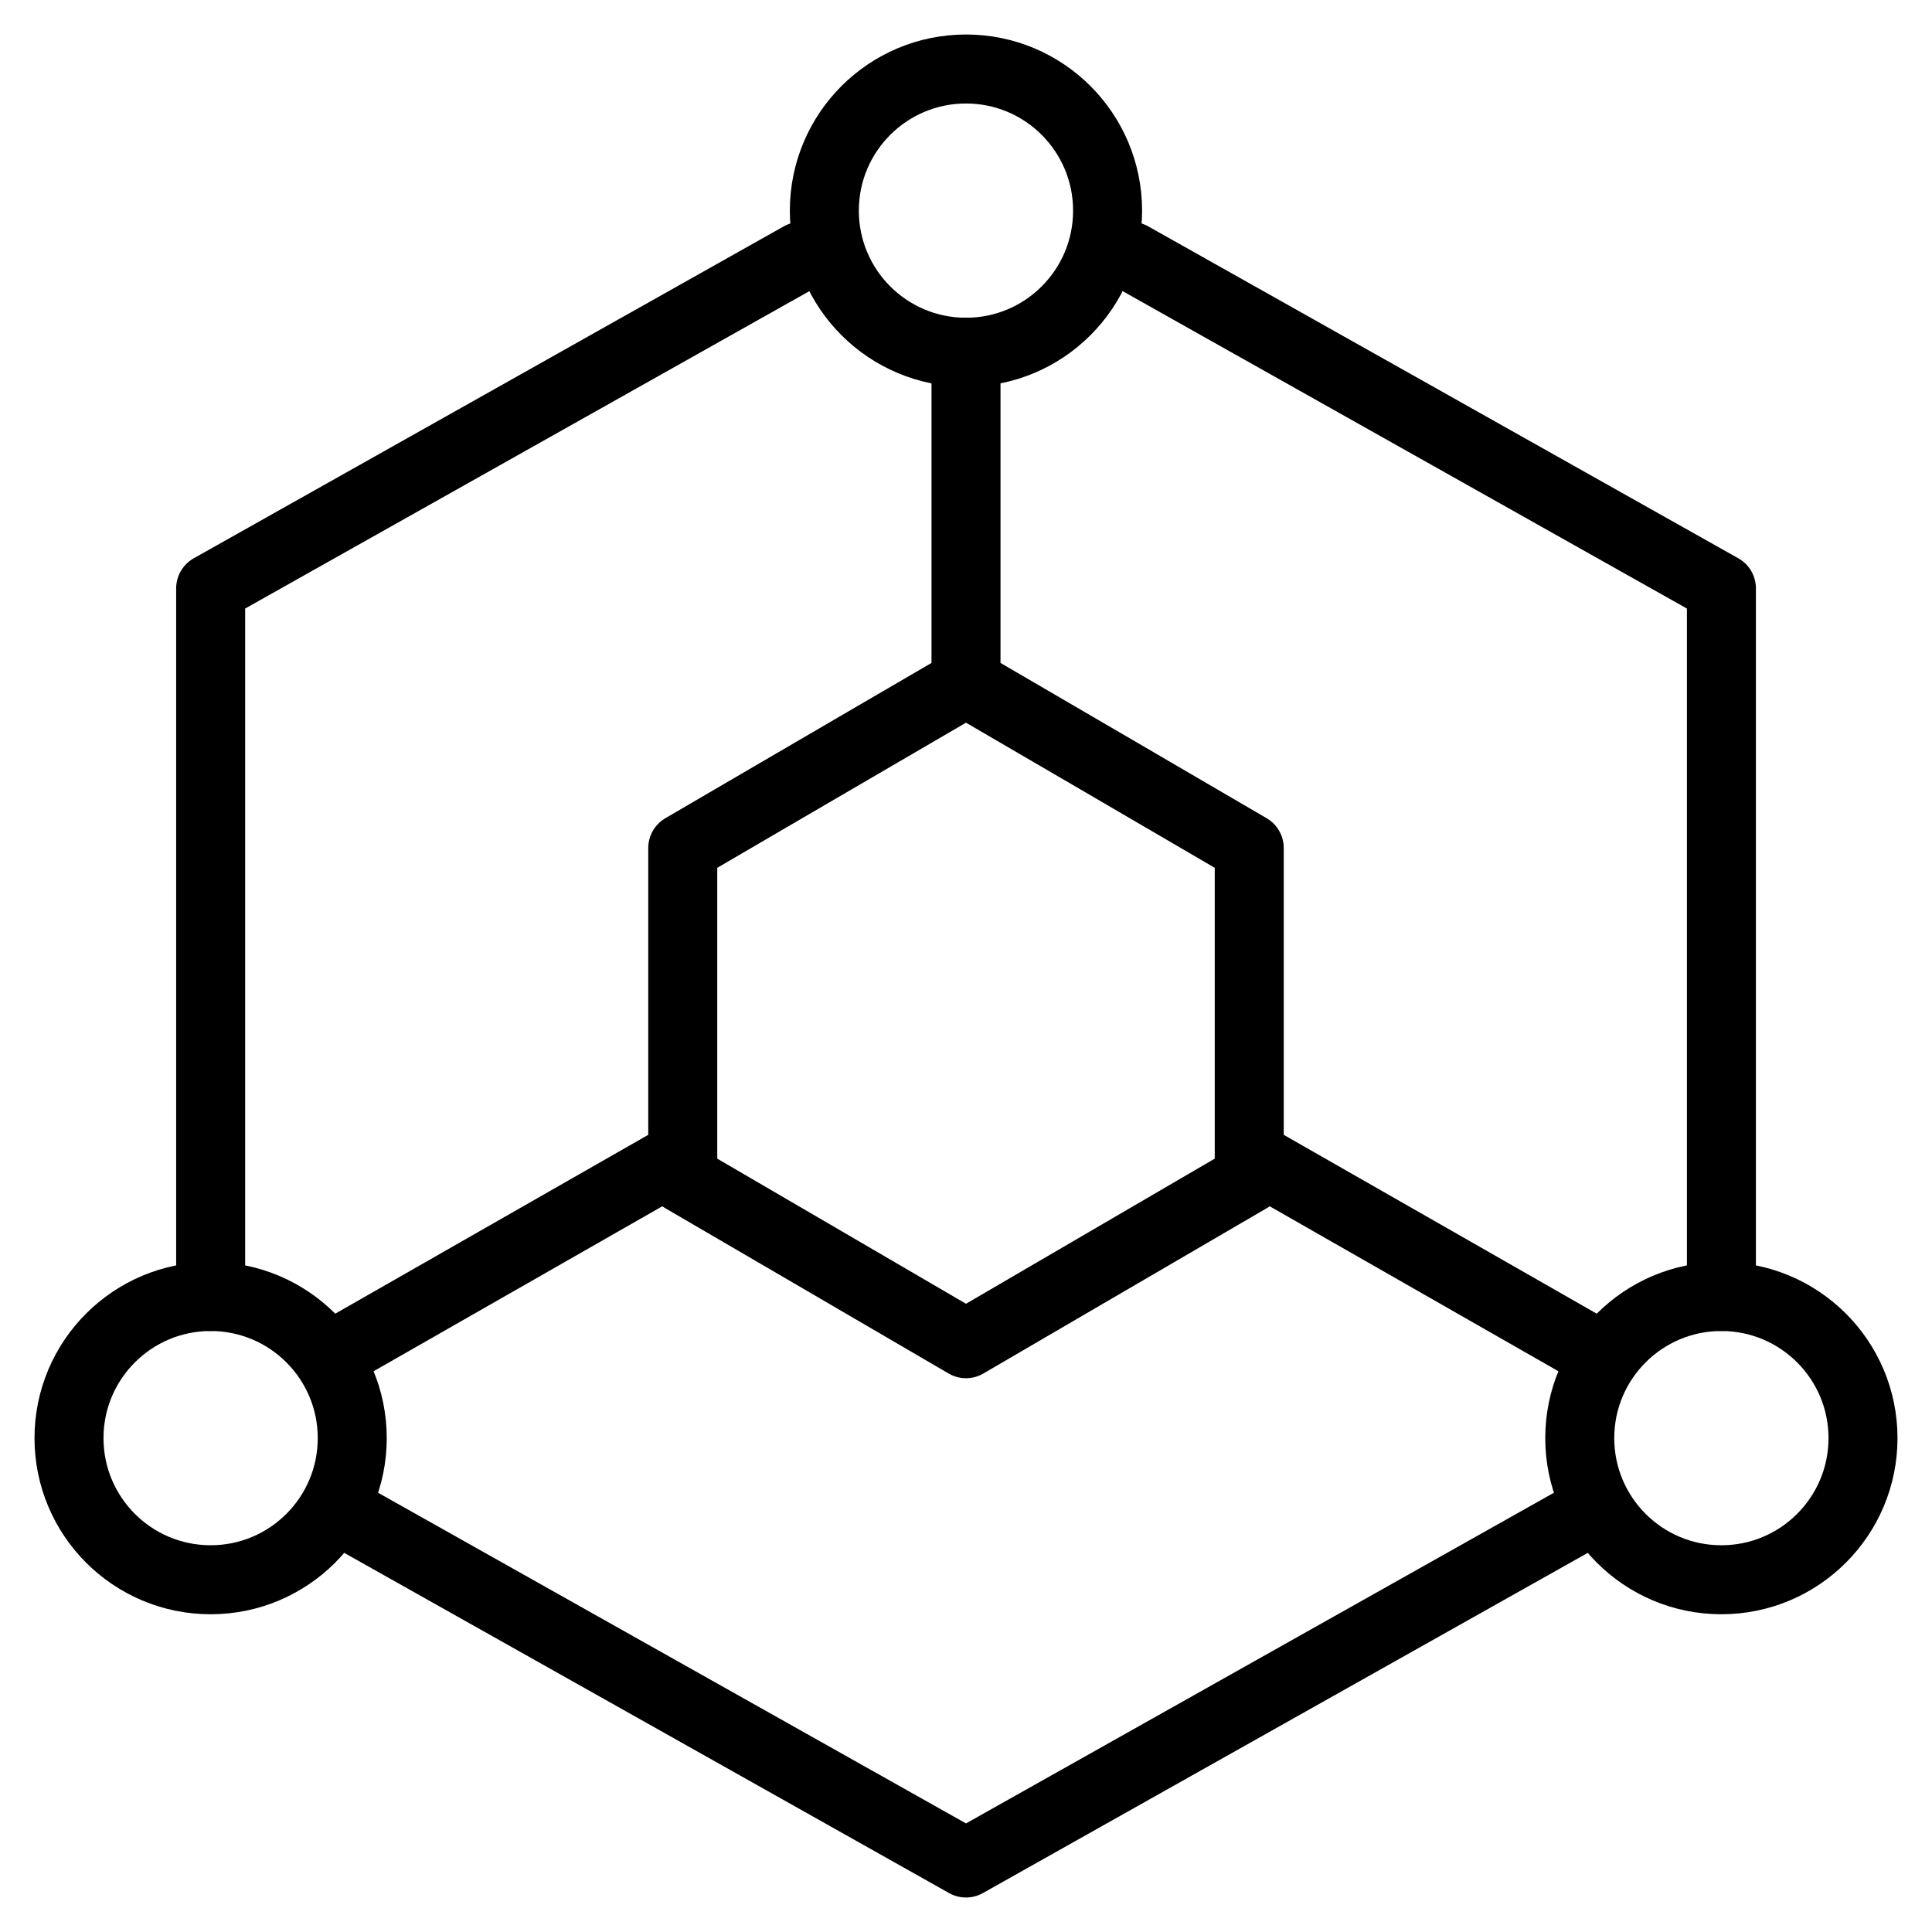 <svg width="28" height="28" viewBox="0 0 28 28" fill="none" xmlns="http://www.w3.org/2000/svg">
<path d="M24.948 18.79V8.527L16.395 3.716M11.605 3.716L3.053 8.527V18.79M5.105 21.997L14 27L19.474 23.921L22.895 21.997M14 9.895V5.105M18.105 16.737L22.895 19.474M9.895 16.737L5.105 19.474M11.947 11.092L9.895 12.29V17.079L11.947 18.276L14 19.474L16.053 18.276L18.105 17.079V12.29L16.053 11.092L14 9.895L11.947 11.092Z" stroke="currentColor" stroke-linecap="round" stroke-linejoin="round"/>
<path d="M14 5.105C15.133 5.105 16.052 4.186 16.052 3.053C16.052 1.919 15.133 1 14 1C12.866 1 11.947 1.919 11.947 3.053C11.947 4.186 12.866 5.105 14 5.105Z" stroke="currentColor" stroke-linecap="round" stroke-linejoin="round"/>
<path d="M3.053 22.895C4.186 22.895 5.105 21.976 5.105 20.842C5.105 19.709 4.186 18.79 3.053 18.79C1.919 18.79 1 19.709 1 20.842C1 21.976 1.919 22.895 3.053 22.895Z" stroke="currentColor" stroke-linecap="round" stroke-linejoin="round"/>
<path d="M24.947 22.895C26.081 22.895 27 21.976 27 20.842C27 19.709 26.081 18.79 24.947 18.79C23.814 18.79 22.895 19.709 22.895 20.842C22.895 21.976 23.814 22.895 24.947 22.895Z" stroke="currentColor" stroke-linecap="round" stroke-linejoin="round"/>
</svg>
